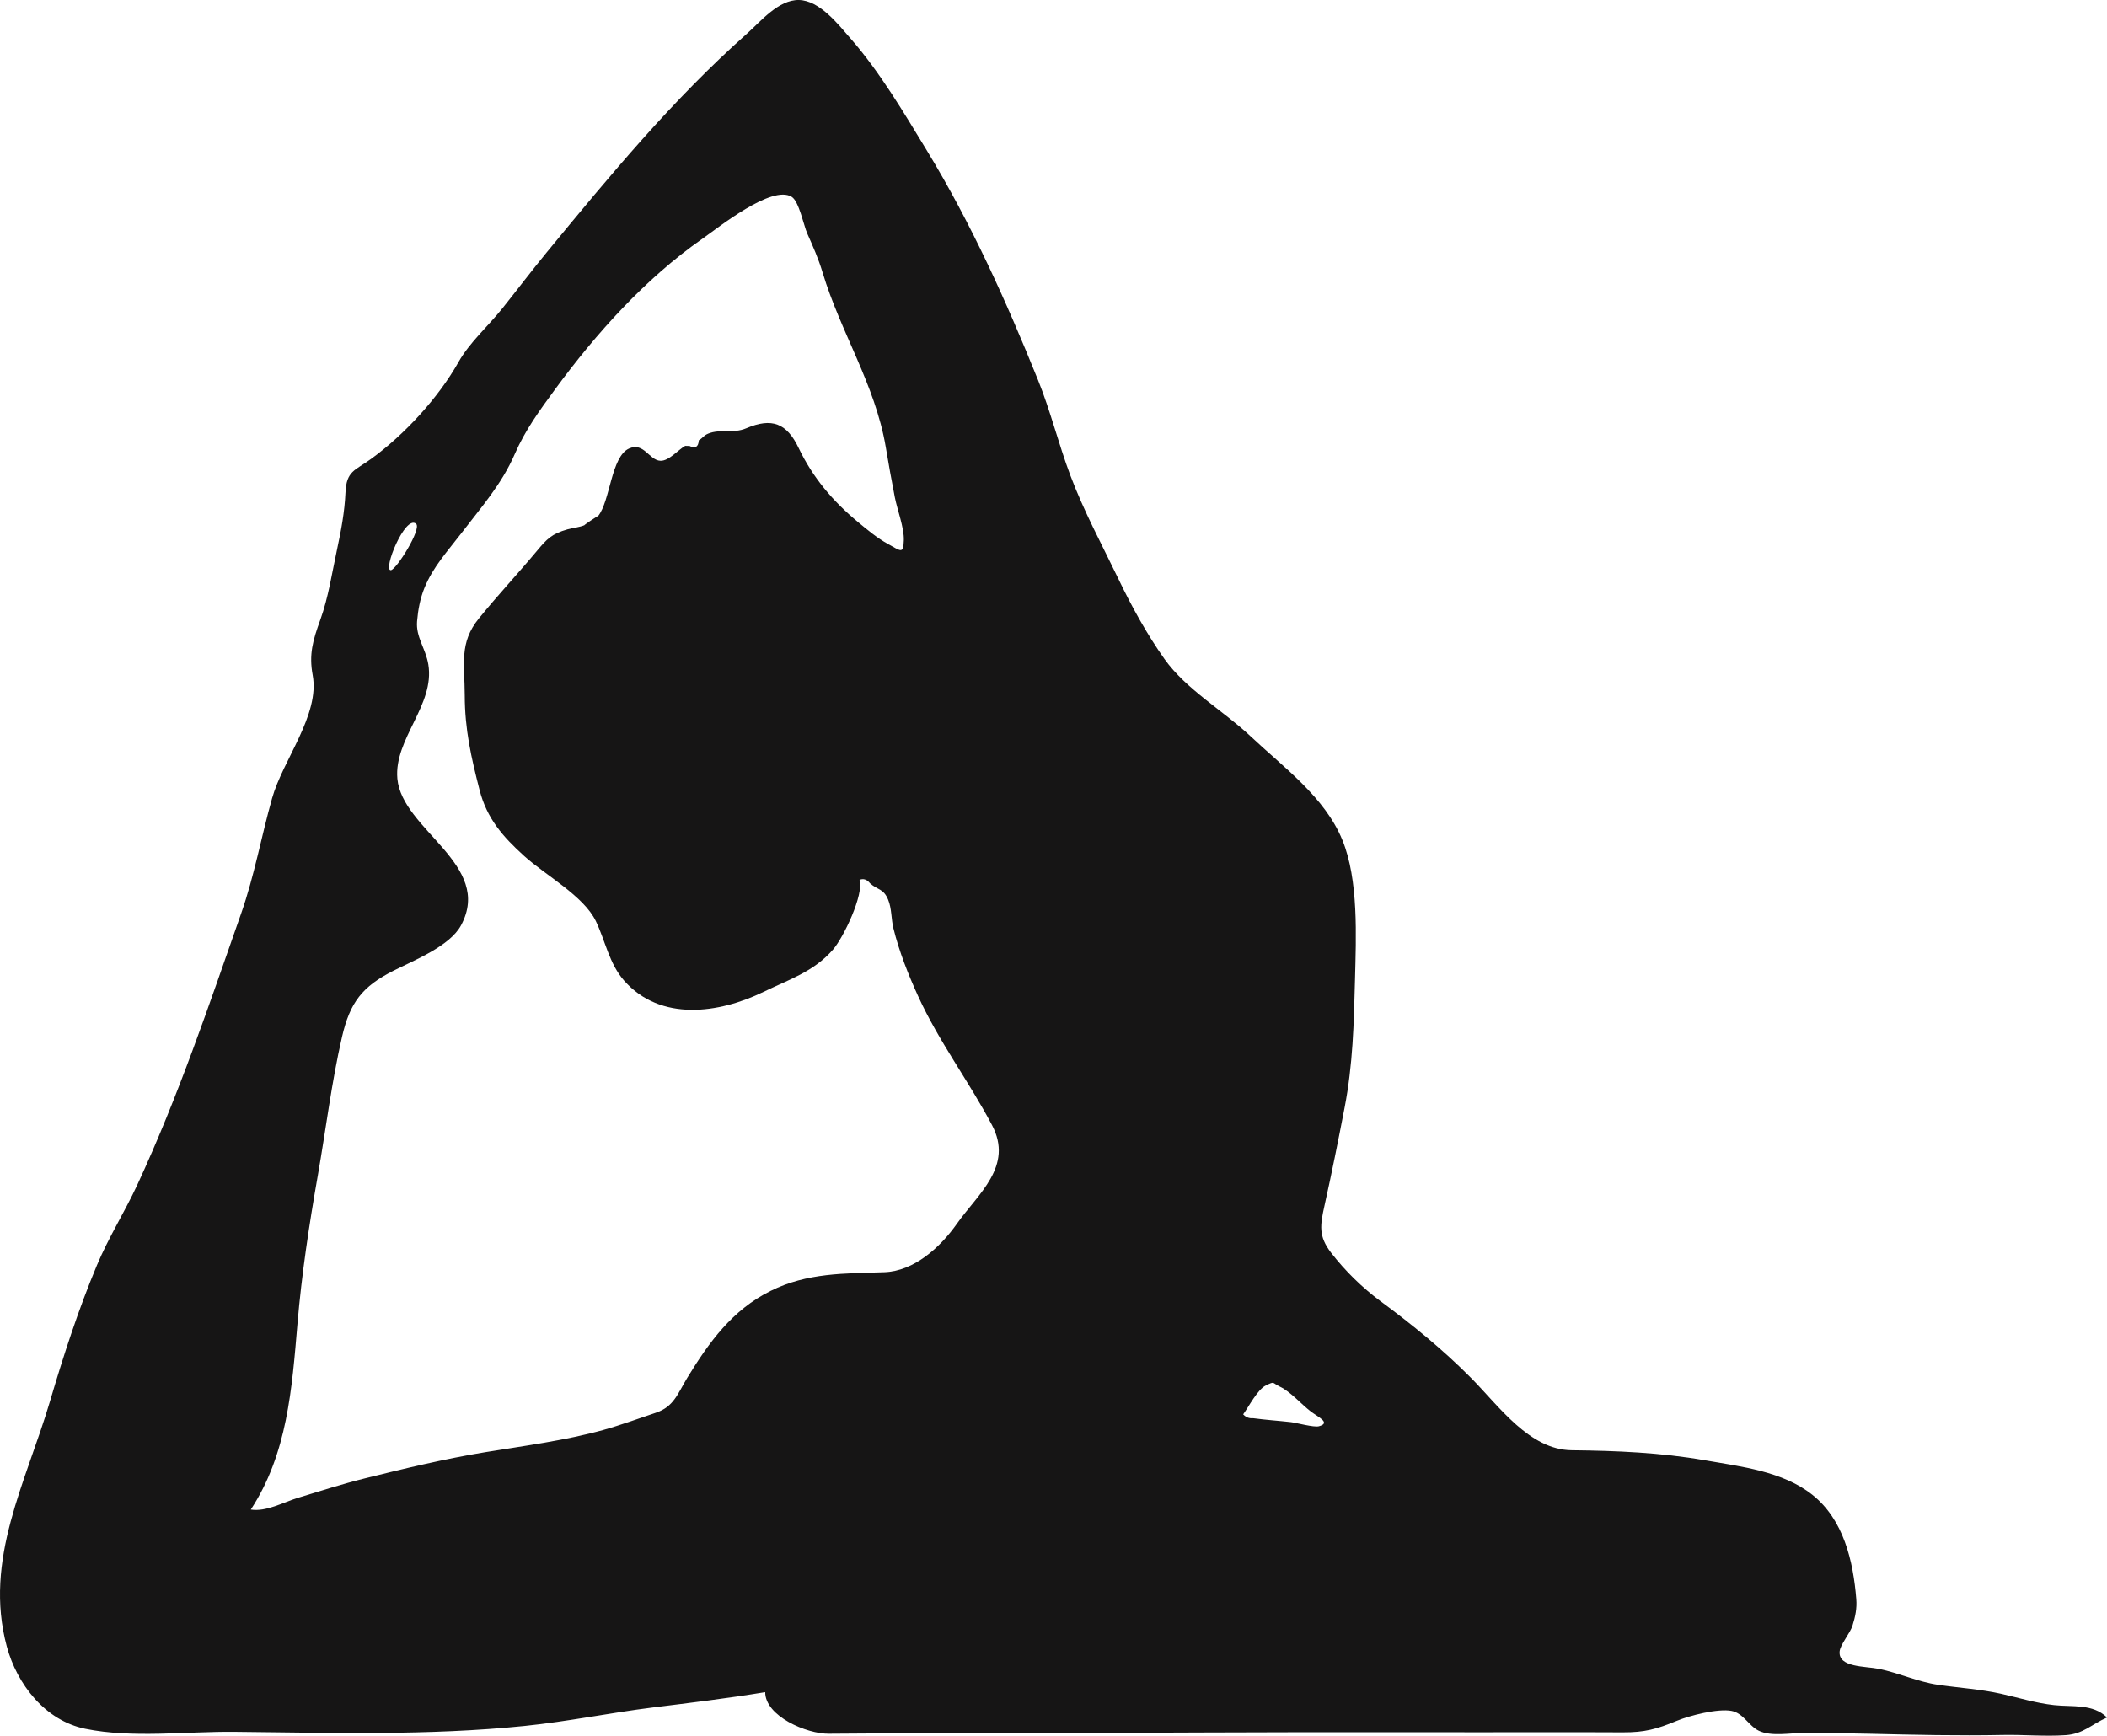 <svg version="1.1" id="图层_1" x="0px" y="0px" width="200px" height="164.766px" viewBox="0 0 200 164.766" enable-background="new 0 0 200 164.766" xml:space="preserve" xmlns:xml="http://www.w3.org/XML/1998/namespace" xmlns="http://www.w3.org/2000/svg" xmlns:xlink="http://www.w3.org/1999/xlink">
  <g>
    <path fill="#161515" d="M78.671,164.586c-2.096,0.02-6.037-1.664-6.037-3.949c-3.57,0.59-7.123,1.014-10.707,1.461
		c-4.049,0.508-8.048,1.33-12.116,1.746c-9.163,0.936-18.368,0.65-27.565,0.561c-4.511-0.045-9.725,0.619-14.147-0.288
		c-3.821-0.783-6.484-4.224-7.453-7.813c-2.225-8.254,1.83-15.59,4.106-23.303c1.28-4.336,2.701-8.722,4.448-12.892
		c1.107-2.645,2.632-5.045,3.834-7.637c3.902-8.42,6.796-17.024,9.857-25.76c1.26-3.596,1.904-7.268,2.933-10.926
		c1.03-3.665,4.556-7.915,3.855-11.698c-0.364-1.968,0.009-3.273,0.728-5.264c0.771-2.132,1.105-4.442,1.583-6.655
		c0.394-1.83,0.717-3.549,0.803-5.417c0.094-2.05,0.874-2.063,2.414-3.176c3.193-2.31,6.407-5.819,8.307-9.193
		c1.054-1.873,2.819-3.419,4.157-5.091c1.426-1.783,2.798-3.604,4.25-5.368c6-7.291,11.901-14.441,18.982-20.732
		c1.296-1.15,2.993-3.229,4.93-3.192c1.979,0.038,3.738,2.321,4.919,3.67c2.758,3.153,5.052,7.037,7.225,10.613
		c4.229,6.959,7.538,14.314,10.57,21.836c1.166,2.891,1.93,6.026,3.038,8.975c1.304,3.465,3,6.59,4.601,9.914
		c1.231,2.563,2.698,5.228,4.354,7.56c2.041,2.873,5.604,4.914,8.174,7.334c3.111,2.932,7.025,5.753,8.697,9.821
		c1.566,3.803,1.307,9.231,1.207,13.278c-0.102,4.123-0.203,8.098-0.986,12.141c-0.609,3.154-1.207,6.162-1.902,9.275
		c-0.424,1.906-0.592,2.94,0.627,4.516c1.316,1.701,2.939,3.297,4.666,4.576c3.054,2.26,5.918,4.584,8.601,7.289
		s5.549,6.832,9.567,6.875c4.261,0.047,8.427,0.219,12.627,0.951c3.438,0.598,7.42,1.045,10.234,3.295
		c2.943,2.352,3.859,6.256,4.148,9.879c0.072,0.885-0.09,1.672-0.357,2.518c-0.236,0.748-1.164,1.802-1.223,2.461
		c-0.135,1.531,2.42,1.384,3.738,1.652c1.926,0.396,3.666,1.228,5.615,1.512c1.973,0.289,4.03,0.416,5.979,0.853
		c1.682,0.375,3.279,0.881,5.018,1.074c1.736,0.192,3.684-0.152,5.033,1.174c-1.469,0.641-2.244,1.563-3.92,1.678
		c-1.961,0.135-3.992-0.057-5.963-0.018c-4.205,0.084-8.41-0.011-12.615-0.113c-2.088-0.051-4.176-0.076-6.264-0.08
		c-1.277-0.004-3.102,0.371-4.297-0.209c-0.967-0.471-1.455-1.672-2.59-1.885c-1.297-0.242-3.965,0.438-5.179,0.94
		c-1.922,0.797-3.073,1.109-5.147,1.099c-2.162-0.013-4.322-0.011-6.484-0.011c-4.77-0.002-9.539,0.011-14.311,0
		c-12.81-0.026-25.617,0.06-38.427,0.097C89.427,164.553,84.048,164.536,78.671,164.586
		C77.481,164.598,79.354,164.581,78.671,164.586z M82.585,83.852c-0.291-0.367-0.623-0.477-0.996-0.33
		c0.438,1.381-1.526,5.485-2.517,6.622c-1.843,2.115-4.206,2.851-6.597,4.015c-4.225,2.057-9.771,2.838-13.221-1.054
		c-1.435-1.617-1.797-3.807-2.701-5.674c-1.151-2.375-4.744-4.32-6.792-6.168c-2.043-1.845-3.55-3.577-4.239-6.263
		c-0.805-3.135-1.4-5.748-1.408-8.998c-0.007-2.95-0.548-4.968,1.335-7.286c1.788-2.201,3.71-4.253,5.523-6.426
		c0.938-1.125,1.404-1.617,2.899-2.038c0.482-0.136,1.15-0.195,1.623-0.401c-0.231,0.102,1.384-0.989,1.275-0.855
		c1.166-1.432,1.226-5.652,2.947-6.419c1.404-0.626,1.904,1.122,2.971,1.165c0.812,0.031,1.684-1.041,2.352-1.416
		c0.138,0.004,0.275,0.007,0.413,0.011c0.545,0.278,0.839,0.098,0.881-0.539c0.386-0.213,0.423-0.443,0.903-0.638
		c1.135-0.459,2.35,0.031,3.61-0.506c2.423-1.031,3.839-0.479,4.961,1.872c1.341,2.809,3.249,5.059,5.643,7.041
		c0.89,0.736,1.816,1.516,2.835,2.072c1.245,0.682,1.462,0.99,1.506-0.355c0.039-1.182-0.613-2.865-0.852-4.069
		c-0.316-1.602-0.596-3.199-0.867-4.805c-1.006-5.914-4.293-10.885-6.002-16.578c-0.389-1.297-0.904-2.445-1.451-3.682
		c-0.33-0.746-0.773-3.02-1.462-3.46c-1.876-1.196-6.993,2.936-8.466,3.96c-5.426,3.782-10.099,8.984-14.001,14.306
		c-1.461,1.993-2.837,3.871-3.823,6.138c-1.251,2.879-3.163,5.024-5.038,7.479c-1.3,1.702-2.727,3.225-3.545,5.25
		c-0.404,1-0.604,2.065-0.696,3.156c-0.126,1.509,0.811,2.557,1.067,4.089c0.646,3.863-3.273,7.064-2.937,10.852
		c0.433,4.863,9.138,8.155,6.047,13.917c-1.07,1.994-4.483,3.334-6.409,4.311c-2.969,1.504-4.137,3.004-4.892,6.281
		c-0.999,4.336-1.53,8.785-2.299,13.166c-0.829,4.721-1.529,9.34-1.932,14.096c-0.521,6.138-0.956,12.313-4.427,17.613
		c1.438,0.24,3.127-0.703,4.468-1.111c2.107-0.643,4.215-1.317,6.354-1.848c3.802-0.943,7.576-1.854,11.439-2.486
		c3.721-0.608,7.579-1.104,11.229-2.118c1.66-0.464,3.302-1.076,4.939-1.619c1.742-0.578,2.079-1.813,3.007-3.332
		c2.063-3.377,4.26-6.429,7.898-8.238c3.502-1.744,6.996-1.65,10.791-1.779c2.843-0.096,5.326-2.369,6.902-4.606
		c1.998-2.838,5.393-5.439,3.332-9.353c-2.216-4.205-5.02-7.883-7.015-12.244c-0.942-2.059-1.8-4.237-2.345-6.438
		c-0.222-0.898-0.153-1.873-0.498-2.713C83.868,84.333,83.311,84.502,82.585,83.852C82.392,83.678,82.699,83.954,82.585,83.852z
		 M118.945,134.631c1.188,0.162,2.386,0.238,3.574,0.371c0.513,0.057,2.197,0.521,2.67,0.395c1.199-0.323-0.104-0.891-0.772-1.407
		c-0.903-0.693-1.922-1.882-2.937-2.359c-0.762-0.359-0.438-0.535-1.315-0.115c-0.802,0.383-1.644,2.049-2.162,2.75
		C118.256,134.542,118.57,134.665,118.945,134.631C121.021,134.915,118.622,134.588,118.945,134.631z M37.101,54.125
		c0.512-0.034,2.953-3.925,2.393-4.401C38.452,48.838,36.305,54.178,37.101,54.125C37.238,54.116,36.985,54.133,37.101,54.125z
		 M79.029,89.469C78.783,89.569,79.281,89.368,79.029,89.469C79.005,89.481,79.052,89.461,79.029,89.469z" class="color c1"/>
  </g>
</svg>